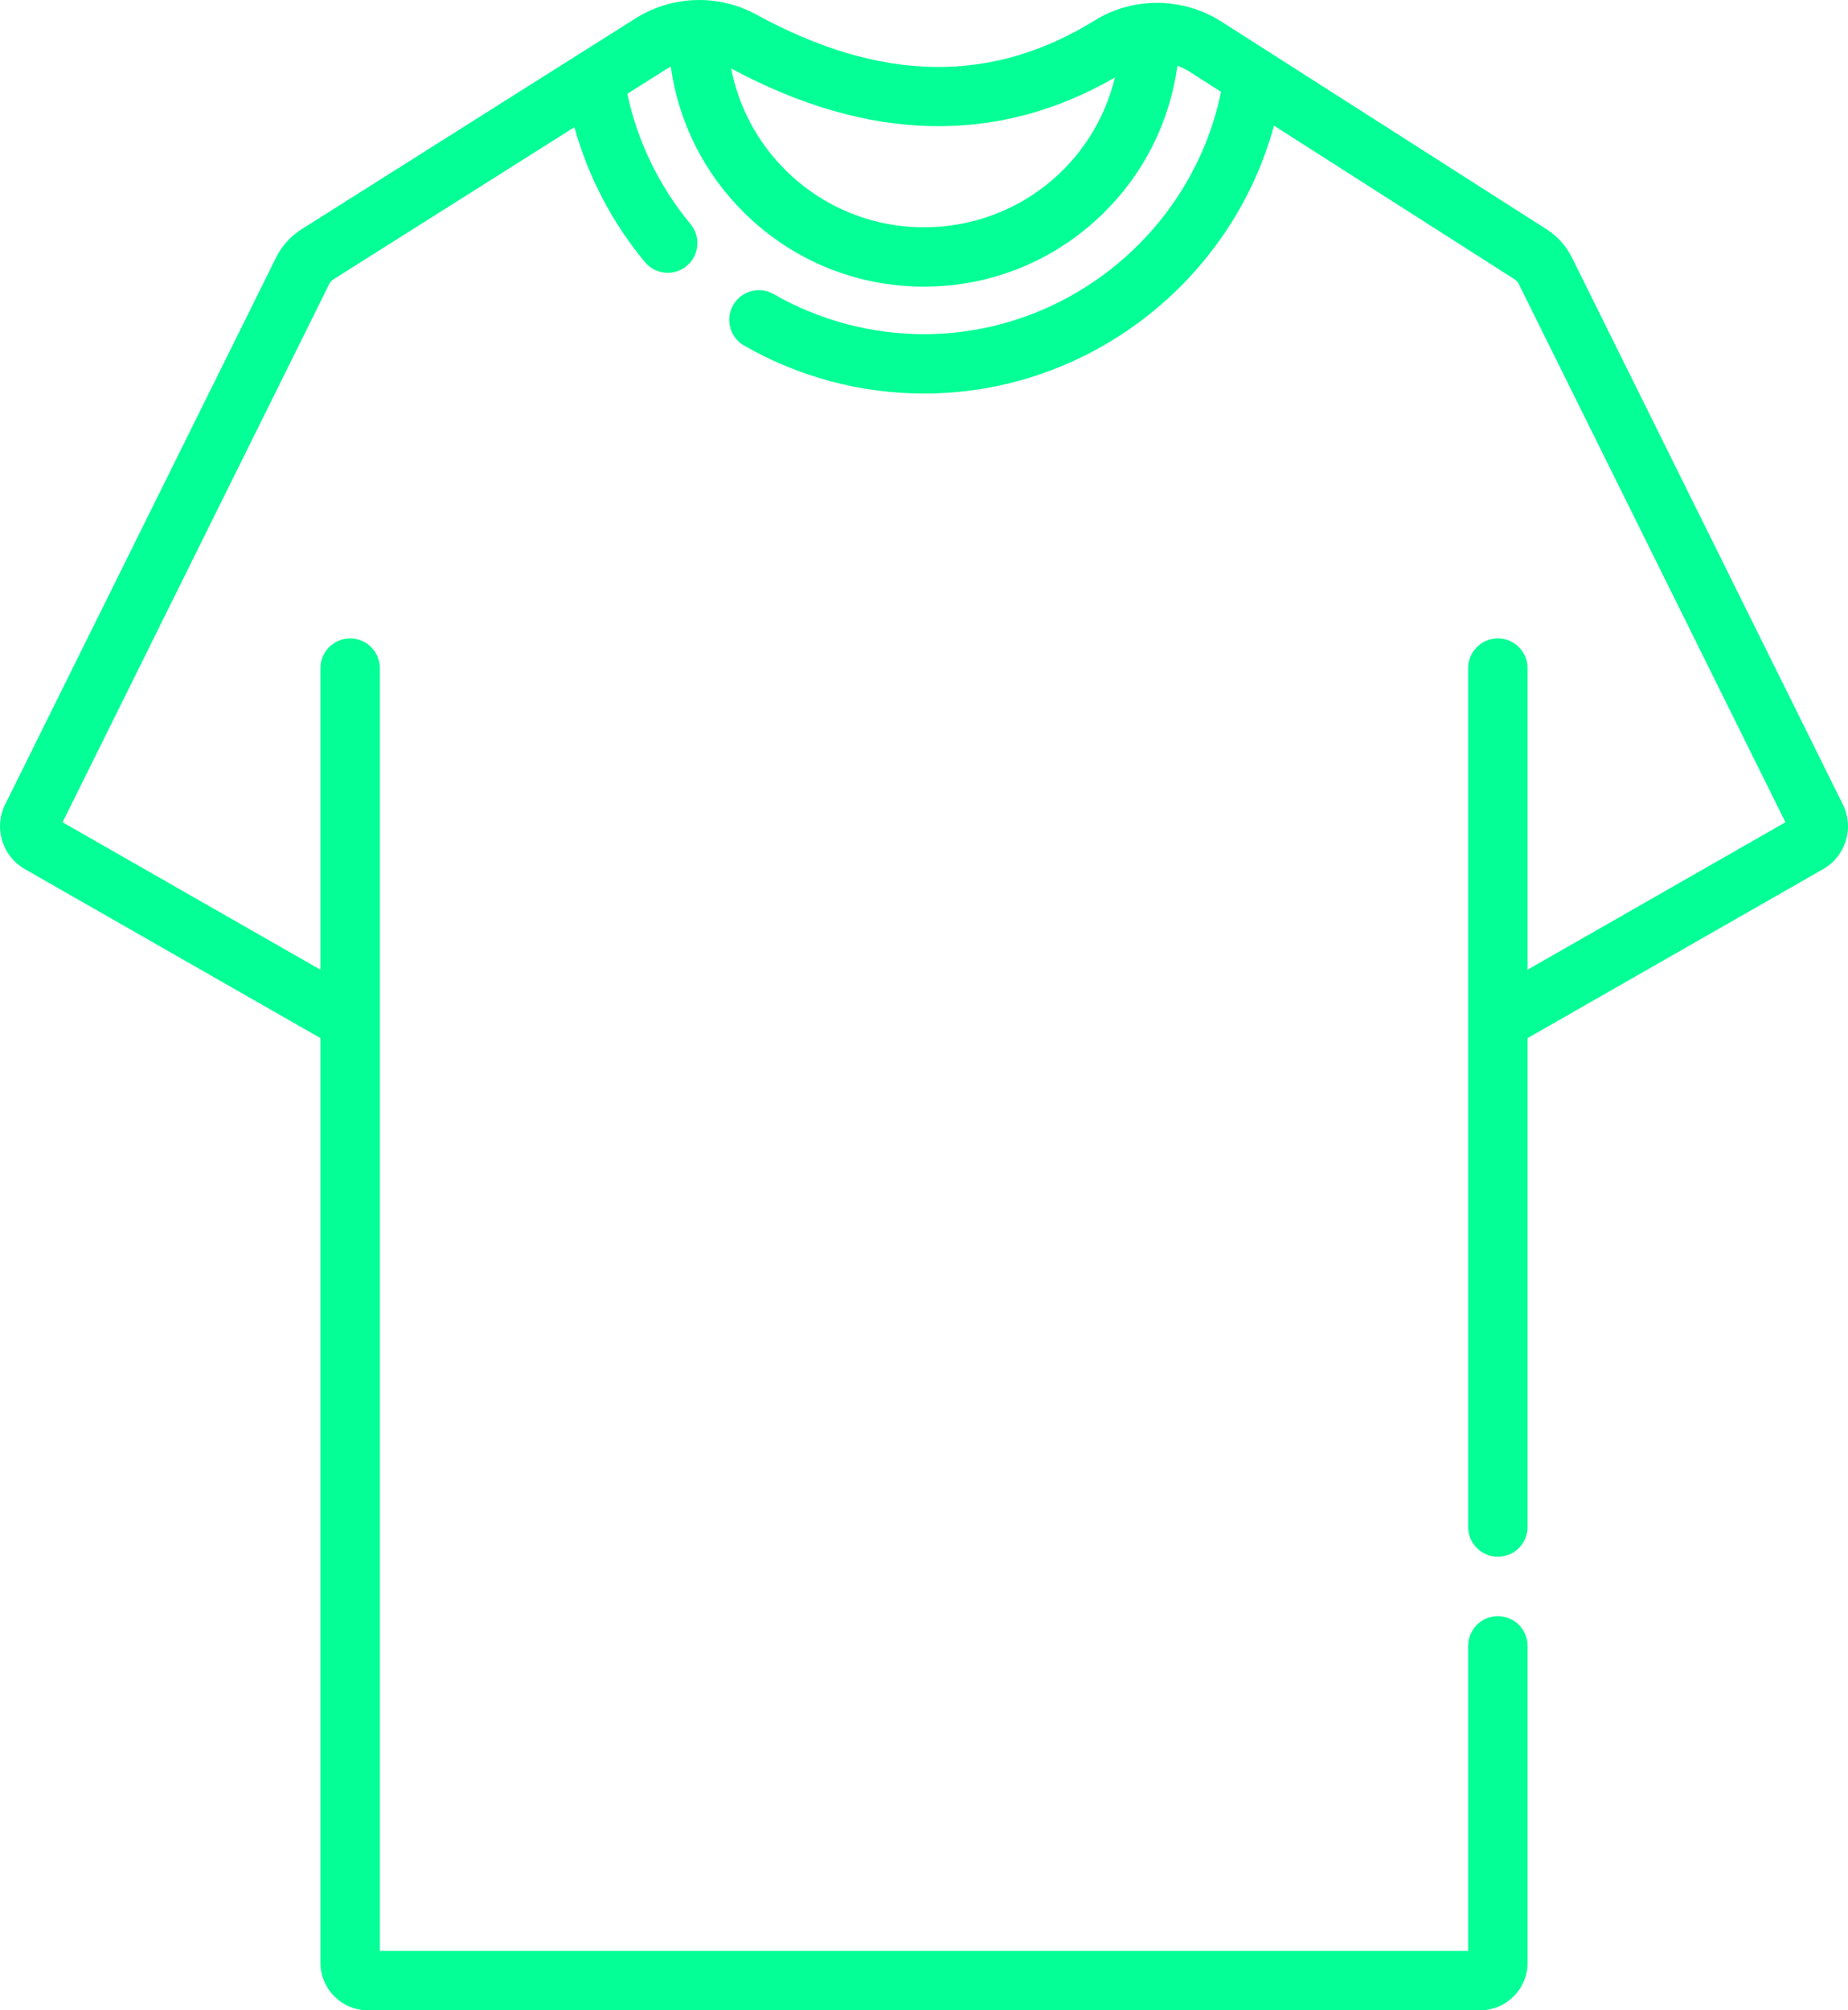 <svg width="103" height="112" viewBox="0 0 103 112" fill="none" xmlns="http://www.w3.org/2000/svg">
<path d="M102.715 44.822L87.613 14.348C87.294 13.705 86.806 13.162 86.202 12.776L68.082 1.207C65.936 -0.163 63.163 -0.191 61.018 1.136C55.254 4.703 49.079 4.595 42.141 0.806C40.033 -0.345 37.453 -0.258 35.408 1.033L32.283 3.006C32.279 3.008 32.276 3.01 32.272 3.012L16.812 12.77C16.2 13.157 15.706 13.704 15.385 14.353L0.285 44.822C-0.358 46.119 0.123 47.698 1.38 48.417L17.861 57.836V109.354C17.861 110.813 19.048 112 20.507 112H82.493C83.952 112 85.139 110.813 85.139 109.354V91.693C85.139 90.78 84.398 90.039 83.484 90.039C82.571 90.039 81.831 90.78 81.831 91.693V108.691H21.169V37.221C21.169 36.308 20.429 35.567 19.515 35.567C18.602 35.567 17.861 36.308 17.861 37.221V54.026L3.487 45.81L18.349 15.823C18.4 15.718 18.48 15.63 18.578 15.568L32.016 7.086C32.773 9.824 34.107 12.387 35.944 14.601C36.271 14.995 36.742 15.199 37.218 15.199C37.59 15.199 37.964 15.074 38.273 14.817C38.976 14.234 39.073 13.191 38.49 12.488C36.735 10.373 35.529 7.881 34.964 5.226L37.173 3.831C37.242 3.788 37.313 3.747 37.384 3.709C37.817 6.811 39.251 9.672 41.522 11.897C44.203 14.524 47.746 15.971 51.5 15.971C55.223 15.971 58.746 14.544 61.42 11.954C63.732 9.714 65.194 6.812 65.625 3.665C65.859 3.749 66.087 3.859 66.302 3.996L68.057 5.116C66.46 12.882 59.522 18.617 51.5 18.617C48.564 18.617 45.667 17.846 43.121 16.385C42.328 15.931 41.318 16.205 40.864 16.997C40.409 17.79 40.683 18.801 41.475 19.255C44.521 21.002 47.988 21.926 51.5 21.926C60.667 21.926 68.65 15.661 71.006 6.999L84.422 15.564C84.519 15.626 84.597 15.713 84.648 15.817L99.513 45.81L85.139 54.025V37.221C85.139 36.307 84.398 35.567 83.484 35.567C82.571 35.567 81.831 36.307 81.831 37.221V85.076C81.831 85.99 82.571 86.73 83.484 86.73C84.398 86.73 85.139 85.99 85.139 85.076V57.836L101.62 48.417C102.877 47.698 103.358 46.119 102.715 44.822V44.822ZM51.5 12.662C48.617 12.662 45.895 11.551 43.837 9.534C42.232 7.962 41.172 5.977 40.753 3.815C48.401 7.927 55.592 8.097 62.141 4.318C60.979 9.141 56.668 12.662 51.5 12.662V12.662Z" fill="#03FF95"/>
</svg>
